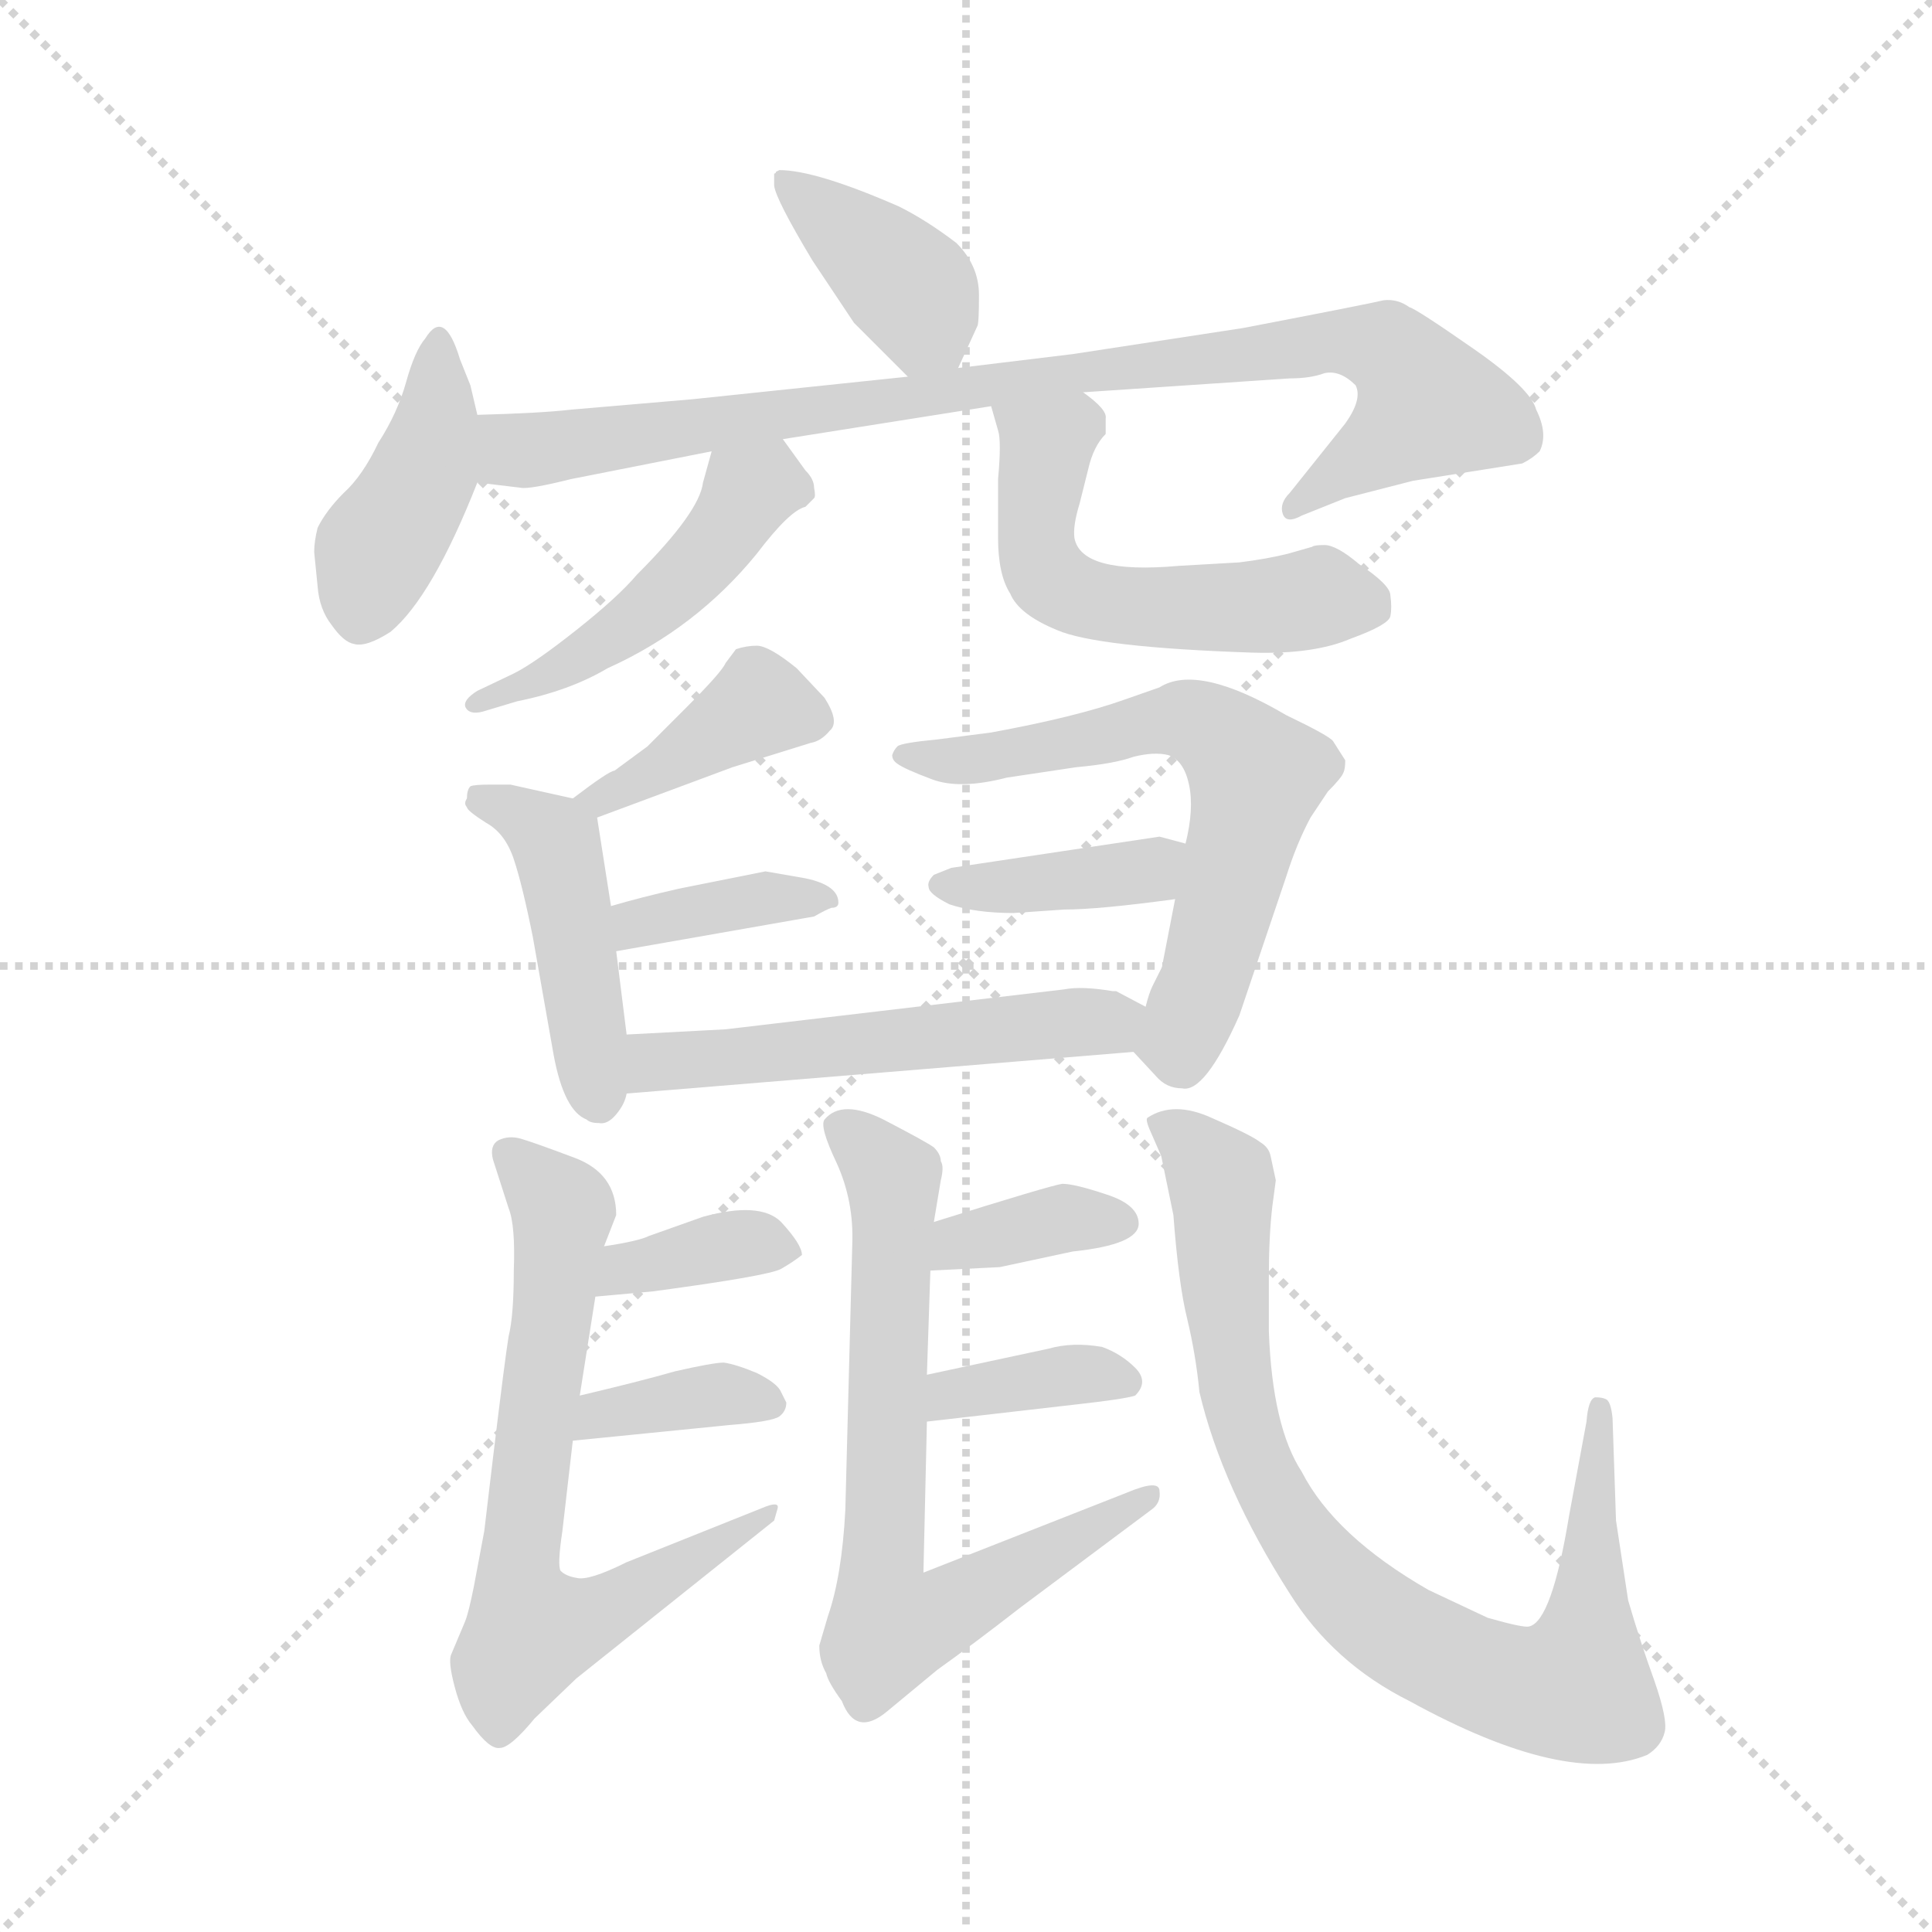 <svg version="1.1" viewBox="0 0 1024 1024" xmlns="http://www.w3.org/2000/svg">
  <g stroke="lightgray" stroke-dasharray="1,1" stroke-width="1" transform="scale(4, 4)">
    <line x1="0" y1="0" x2="256" y2="256"></line>
    <line x1="256" y1="0" x2="0" y2="256"></line>
    <line x1="128" y1="0" x2="128" y2="256"></line>
    <line x1="0" y1="128" x2="256" y2="128"></line>
  </g>
  <g transform="scale(0.92, -0.92) translate(60, -850)">
    <style type="text/css">
      
        @keyframes keyframes0 {
          from {
            stroke: blue;
            stroke-dashoffset: 392;
            stroke-width: 128;
          }
          56% {
            animation-timing-function: step-end;
            stroke: blue;
            stroke-dashoffset: 0;
            stroke-width: 128;
          }
          to {
            stroke: black;
            stroke-width: 1024;
          }
        }
        #make-me-a-hanzi-animation-0 {
          animation: keyframes0 0.569s both;
          animation-delay: 0s;
          animation-timing-function: linear;
        }
      
        @keyframes keyframes1 {
          from {
            stroke: blue;
            stroke-dashoffset: 422;
            stroke-width: 128;
          }
          58% {
            animation-timing-function: step-end;
            stroke: blue;
            stroke-dashoffset: 0;
            stroke-width: 128;
          }
          to {
            stroke: black;
            stroke-width: 1024;
          }
        }
        #make-me-a-hanzi-animation-1 {
          animation: keyframes1 0.593s both;
          animation-delay: 0.569s;
          animation-timing-function: linear;
        }
      
        @keyframes keyframes2 {
          from {
            stroke: blue;
            stroke-dashoffset: 920;
            stroke-width: 128;
          }
          75% {
            animation-timing-function: step-end;
            stroke: blue;
            stroke-dashoffset: 0;
            stroke-width: 128;
          }
          to {
            stroke: black;
            stroke-width: 1024;
          }
        }
        #make-me-a-hanzi-animation-2 {
          animation: keyframes2 0.999s both;
          animation-delay: 1.162s;
          animation-timing-function: linear;
        }
      
        @keyframes keyframes3 {
          from {
            stroke: blue;
            stroke-dashoffset: 491;
            stroke-width: 128;
          }
          62% {
            animation-timing-function: step-end;
            stroke: blue;
            stroke-dashoffset: 0;
            stroke-width: 128;
          }
          to {
            stroke: black;
            stroke-width: 1024;
          }
        }
        #make-me-a-hanzi-animation-3 {
          animation: keyframes3 0.65s both;
          animation-delay: 2.161s;
          animation-timing-function: linear;
        }
      
        @keyframes keyframes4 {
          from {
            stroke: blue;
            stroke-dashoffset: 553;
            stroke-width: 128;
          }
          64% {
            animation-timing-function: step-end;
            stroke: blue;
            stroke-dashoffset: 0;
            stroke-width: 128;
          }
          to {
            stroke: black;
            stroke-width: 1024;
          }
        }
        #make-me-a-hanzi-animation-4 {
          animation: keyframes4 0.7s both;
          animation-delay: 2.811s;
          animation-timing-function: linear;
        }
      
        @keyframes keyframes5 {
          from {
            stroke: blue;
            stroke-dashoffset: 399;
            stroke-width: 128;
          }
          56% {
            animation-timing-function: step-end;
            stroke: blue;
            stroke-dashoffset: 0;
            stroke-width: 128;
          }
          to {
            stroke: black;
            stroke-width: 1024;
          }
        }
        #make-me-a-hanzi-animation-5 {
          animation: keyframes5 0.575s both;
          animation-delay: 3.511s;
          animation-timing-function: linear;
        }
      
        @keyframes keyframes6 {
          from {
            stroke: blue;
            stroke-dashoffset: 456;
            stroke-width: 128;
          }
          60% {
            animation-timing-function: step-end;
            stroke: blue;
            stroke-dashoffset: 0;
            stroke-width: 128;
          }
          to {
            stroke: black;
            stroke-width: 1024;
          }
        }
        #make-me-a-hanzi-animation-6 {
          animation: keyframes6 0.621s both;
          animation-delay: 4.085s;
          animation-timing-function: linear;
        }
      
        @keyframes keyframes7 {
          from {
            stroke: blue;
            stroke-dashoffset: 379;
            stroke-width: 128;
          }
          55% {
            animation-timing-function: step-end;
            stroke: blue;
            stroke-dashoffset: 0;
            stroke-width: 128;
          }
          to {
            stroke: black;
            stroke-width: 1024;
          }
        }
        #make-me-a-hanzi-animation-7 {
          animation: keyframes7 0.558s both;
          animation-delay: 4.707s;
          animation-timing-function: linear;
        }
      
        @keyframes keyframes8 {
          from {
            stroke: blue;
            stroke-dashoffset: 650;
            stroke-width: 128;
          }
          68% {
            animation-timing-function: step-end;
            stroke: blue;
            stroke-dashoffset: 0;
            stroke-width: 128;
          }
          to {
            stroke: black;
            stroke-width: 1024;
          }
        }
        #make-me-a-hanzi-animation-8 {
          animation: keyframes8 0.779s both;
          animation-delay: 5.265s;
          animation-timing-function: linear;
        }
      
        @keyframes keyframes9 {
          from {
            stroke: blue;
            stroke-dashoffset: 390;
            stroke-width: 128;
          }
          56% {
            animation-timing-function: step-end;
            stroke: blue;
            stroke-dashoffset: 0;
            stroke-width: 128;
          }
          to {
            stroke: black;
            stroke-width: 1024;
          }
        }
        #make-me-a-hanzi-animation-9 {
          animation: keyframes9 0.567s both;
          animation-delay: 6.044s;
          animation-timing-function: linear;
        }
      
        @keyframes keyframes10 {
          from {
            stroke: blue;
            stroke-dashoffset: 546;
            stroke-width: 128;
          }
          64% {
            animation-timing-function: step-end;
            stroke: blue;
            stroke-dashoffset: 0;
            stroke-width: 128;
          }
          to {
            stroke: black;
            stroke-width: 1024;
          }
        }
        #make-me-a-hanzi-animation-10 {
          animation: keyframes10 0.694s both;
          animation-delay: 6.611s;
          animation-timing-function: linear;
        }
      
        @keyframes keyframes11 {
          from {
            stroke: blue;
            stroke-dashoffset: 699;
            stroke-width: 128;
          }
          69% {
            animation-timing-function: step-end;
            stroke: blue;
            stroke-dashoffset: 0;
            stroke-width: 128;
          }
          to {
            stroke: black;
            stroke-width: 1024;
          }
        }
        #make-me-a-hanzi-animation-11 {
          animation: keyframes11 0.819s both;
          animation-delay: 7.306s;
          animation-timing-function: linear;
        }
      
        @keyframes keyframes12 {
          from {
            stroke: blue;
            stroke-dashoffset: 366;
            stroke-width: 128;
          }
          54% {
            animation-timing-function: step-end;
            stroke: blue;
            stroke-dashoffset: 0;
            stroke-width: 128;
          }
          to {
            stroke: black;
            stroke-width: 1024;
          }
        }
        #make-me-a-hanzi-animation-12 {
          animation: keyframes12 0.548s both;
          animation-delay: 8.125s;
          animation-timing-function: linear;
        }
      
        @keyframes keyframes13 {
          from {
            stroke: blue;
            stroke-dashoffset: 369;
            stroke-width: 128;
          }
          55% {
            animation-timing-function: step-end;
            stroke: blue;
            stroke-dashoffset: 0;
            stroke-width: 128;
          }
          to {
            stroke: black;
            stroke-width: 1024;
          }
        }
        #make-me-a-hanzi-animation-13 {
          animation: keyframes13 0.55s both;
          animation-delay: 8.672s;
          animation-timing-function: linear;
        }
      
        @keyframes keyframes14 {
          from {
            stroke: blue;
            stroke-dashoffset: 725;
            stroke-width: 128;
          }
          70% {
            animation-timing-function: step-end;
            stroke: blue;
            stroke-dashoffset: 0;
            stroke-width: 128;
          }
          to {
            stroke: black;
            stroke-width: 1024;
          }
        }
        #make-me-a-hanzi-animation-14 {
          animation: keyframes14 0.84s both;
          animation-delay: 9.223s;
          animation-timing-function: linear;
        }
      
        @keyframes keyframes15 {
          from {
            stroke: blue;
            stroke-dashoffset: 365;
            stroke-width: 128;
          }
          54% {
            animation-timing-function: step-end;
            stroke: blue;
            stroke-dashoffset: 0;
            stroke-width: 128;
          }
          to {
            stroke: black;
            stroke-width: 1024;
          }
        }
        #make-me-a-hanzi-animation-15 {
          animation: keyframes15 0.547s both;
          animation-delay: 10.063s;
          animation-timing-function: linear;
        }
      
        @keyframes keyframes16 {
          from {
            stroke: blue;
            stroke-dashoffset: 369;
            stroke-width: 128;
          }
          55% {
            animation-timing-function: step-end;
            stroke: blue;
            stroke-dashoffset: 0;
            stroke-width: 128;
          }
          to {
            stroke: black;
            stroke-width: 1024;
          }
        }
        #make-me-a-hanzi-animation-16 {
          animation: keyframes16 0.55s both;
          animation-delay: 10.61s;
          animation-timing-function: linear;
        }
      
        @keyframes keyframes17 {
          from {
            stroke: blue;
            stroke-dashoffset: 867;
            stroke-width: 128;
          }
          74% {
            animation-timing-function: step-end;
            stroke: blue;
            stroke-dashoffset: 0;
            stroke-width: 128;
          }
          to {
            stroke: black;
            stroke-width: 1024;
          }
        }
        #make-me-a-hanzi-animation-17 {
          animation: keyframes17 0.956s both;
          animation-delay: 11.16s;
          animation-timing-function: linear;
        }
      
    </style>
    
      <path d="M 492 638 L 503 662 Q 504 663 504 680 Q 504 697 491 710 Q 474 723 458 731 Q 410 752 389 752 L 387 751 Q 387 750 386 750 L 386 743 Q 387 735 408 700 L 432 664 L 463 633 C 481 615 481 615 492 638 Z" fill="lightgray"></path>
    
      <path d="M 121 532 L 123 512 Q 124 499 131 490 Q 138 480 144 479 Q 151 477 165 486 Q 189 506 215 572 L 215 611 L 211 628 L 205 643 Q 196 673 185 655 Q 179 648 174 630 Q 169 612 158 595 Q 149 576 138 566 Q 128 556 123 546 Q 121 538 121 532 Z" fill="lightgray"></path>
    
      <path d="M 215 572 L 240 569 Q 245 568 269 574 L 350 590 L 391 597 L 511 616 L 564 624 L 683 632 Q 695 632 703 635 Q 712 637 721 628 Q 725 620 715 606 L 683 566 Q 677 560 679 554 Q 681 548 690 553 L 715 563 L 754 573 L 817 583 Q 823 586 827 590 Q 832 600 825 614 Q 822 626 789 649 Q 756 672 752 673 Q 745 678 737 677 Q 729 675 656 661 L 558 646 L 492 638 L 463 633 L 339 620 L 269 614 Q 252 612 215 611 C 185 610 185 576 215 572 Z" fill="lightgray"></path>
    
      <path d="M 350 590 L 345 572 Q 343 555 307 519 Q 296 506 272 487 Q 248 468 236 462 L 215 452 Q 207 447 208 443 Q 210 438 218 440 L 238 446 Q 268 452 290 465 Q 341 488 376 531 Q 395 556 404 558 L 409 563 Q 410 564 409 569 Q 409 574 404 579 L 391 597 C 373 621 358 619 350 590 Z" fill="lightgray"></path>
    
      <path d="M 511 616 L 515 602 Q 517 596 515 574 L 515 540 Q 515 519 522 508 Q 527 496 549 487 Q 572 477 662 474 Q 697 473 718 482 Q 740 490 741 495 Q 742 500 741 507 Q 741 513 723 525 Q 710 536 703 536 Q 697 536 696 535 L 682 531 Q 670 528 654 526 L 619 524 Q 563 519 559 540 Q 558 547 562 560 L 567 580 Q 570 593 577 600 L 577 609 Q 578 614 564 624 C 541 643 503 645 511 616 Z" fill="lightgray"></path>
    
      <path d="M 284 379 L 362 408 L 407 422 Q 413 423 418 429 Q 424 434 415 448 L 399 465 Q 383 478 376 478 Q 370 478 364 476 L 358 468 Q 356 463 335 442 L 313 420 L 294 406 Q 291 406 270 390 C 246 372 256 369 284 379 Z" fill="lightgray"></path>
    
      <path d="M 301 254 L 295 302 L 292 328 L 284 379 C 283 387 283 387 270 390 L 234 398 L 223 398 Q 213 398 211 397 Q 209 395 209 390 Q 207 387 209 385 Q 209 383 220 376 Q 231 370 236 355 Q 241 340 247 310 L 259 242 Q 265 210 278 205 Q 280 203 285 203 Q 290 202 295 208 Q 300 214 301 220 L 301 254 Z" fill="lightgray"></path>
    
      <path d="M 295 302 L 409 322 Q 416 326 419 327 Q 423 327 423 330 Q 423 340 404 344 L 381 348 L 331 338 Q 309 333 292 328 C 263 320 265 297 295 302 Z" fill="lightgray"></path>
    
      <path d="M 617 332 L 610 296 Q 610 294 609 292 L 604 282 Q 602 278 600 270 C 592 246 592 246 593 244 L 606 230 Q 612 223 621 223 Q 634 220 654 265 L 681 345 Q 687 364 695 379 L 705 394 Q 713 402 714 405 Q 715 407 715 412 L 708 423 Q 706 426 681 438 Q 630 468 608 454 L 588 447 Q 560 437 511 428 L 480 424 Q 459 422 457 420 Q 455 418 454 415 Q 454 412 457 410 Q 461 407 477 401 Q 493 395 520 402 L 560 408 Q 582 410 593 414 Q 605 417 613 415 Q 622 412 625 398 Q 628 384 623 364 L 617 332 Z" fill="lightgray"></path>
    
      <path d="M 524 324 L 553 326 Q 573 326 617 332 C 647 336 652 356 623 364 L 608 368 L 488 350 L 478 346 Q 474 342 475 339 Q 475 335 487 329 Q 502 324 524 324 Z" fill="lightgray"></path>
    
      <path d="M 600 270 L 583 279 L 581 279 Q 563 282 553 280 L 358 257 L 301 254 C 271 252 271 218 301 220 L 593 244 C 623 246 627 256 600 270 Z" fill="lightgray"></path>
    
      <path d="M 288 132 L 295 150 Q 295 174 271 183 Q 247 192 240 194 Q 233 196 227 193 Q 222 190 224 182 L 233 154 Q 237 144 236 118 Q 236 92 233 80 Q 231 68 224 10 L 219 -32 L 213 -64 Q 210 -79 208 -84 L 200 -103 Q 198 -107 202 -122 Q 206 -137 212 -144 Q 222 -158 228 -157 Q 234 -157 248 -140 L 272 -117 L 386 -26 L 388 -19 Q 389 -15 381 -18 L 301 -50 Q 279 -61 272 -59 Q 266 -58 263 -55 Q 261 -52 264 -32 L 270 20 L 274 46 L 283 103 L 288 132 Z" fill="lightgray"></path>
    
      <path d="M 283 103 L 316 106 Q 383 115 390 119 Q 397 123 402 127 Q 402 133 390 146 Q 378 158 345 149 L 314 138 Q 308 135 288 132 C 258 127 253 100 283 103 Z" fill="lightgray"></path>
    
      <path d="M 270 20 L 360 29 Q 385 31 389 34 Q 393 37 393 42 L 390 48 Q 388 53 376 59 Q 364 64 357 65 Q 351 65 329 60 Q 308 54 274 46 C 245 39 240 17 270 20 Z" fill="lightgray"></path>
    
      <path d="M 474 58 L 476 118 L 478 146 L 482 170 Q 484 178 482 181 Q 482 185 478 189 Q 474 192 449 205 Q 425 217 415 205 Q 412 201 422 180 Q 432 158 431 133 L 427 -20 Q 425 -58 417 -81 L 412 -98 Q 412 -107 416 -114 Q 417 -119 425 -130 Q 433 -151 451 -136 L 480 -112 Q 501 -97 528 -76 L 603 -20 Q 609 -16 608 -9 Q 608 -2 589 -10 L 472 -56 L 474 31 L 474 58 Z" fill="lightgray"></path>
    
      <path d="M 476 118 L 516 120 L 558 129 Q 596 133 596 145 Q 596 156 577 162 Q 559 168 552 168 Q 545 167 478 146 C 449 137 446 117 476 118 Z" fill="lightgray"></path>
    
      <path d="M 544 73 L 474 58 C 445 52 444 28 474 31 L 561 41 Q 588 44 594 46 Q 602 54 594 62 Q 586 70 575 74 Q 558 77 544 73 Z" fill="lightgray"></path>
    
      <path d="M 854 31 L 844 -23 Q 834 -84 821 -87 Q 818 -88 797 -82 L 763 -66 Q 709 -35 690 2 Q 673 28 671 83 L 671 114 Q 671 138 673 155 L 675 170 L 672 184 Q 671 189 666 192 Q 661 196 638 206 Q 616 216 601 206 Q 600 205 602 200 L 609 184 L 616 150 Q 619 110 624 90 Q 629 69 631 48 Q 644 -7 683 -68 Q 708 -108 752 -130 Q 843 -180 889 -161 Q 897 -156 899 -148 Q 901 -141 893 -118 Q 885 -96 878 -72 L 871 -26 L 869 33 Q 868 43 865 44 Q 863 45 859 45 Q 855 44 854 31 Z" fill="lightgray"></path>
    
    
      <clipPath id="make-me-a-hanzi-clip-0">
        <path d="M 492 638 L 503 662 Q 504 663 504 680 Q 504 697 491 710 Q 474 723 458 731 Q 410 752 389 752 L 387 751 Q 387 750 386 750 L 386 743 Q 387 735 408 700 L 432 664 L 463 633 C 481 615 481 615 492 638 Z"></path>
      </clipPath>
      <path clip-path="url(#make-me-a-hanzi-clip-0)" d="M 391 747 L 467 681 L 483 650" fill="none" id="make-me-a-hanzi-animation-0" stroke-dasharray="264 528" stroke-linecap="round"></path>
    
      <clipPath id="make-me-a-hanzi-clip-1">
        <path d="M 121 532 L 123 512 Q 124 499 131 490 Q 138 480 144 479 Q 151 477 165 486 Q 189 506 215 572 L 215 611 L 211 628 L 205 643 Q 196 673 185 655 Q 179 648 174 630 Q 169 612 158 595 Q 149 576 138 566 Q 128 556 123 546 Q 121 538 121 532 Z"></path>
      </clipPath>
      <path clip-path="url(#make-me-a-hanzi-clip-1)" d="M 195 649 L 183 574 L 156 530 L 147 493" fill="none" id="make-me-a-hanzi-animation-1" stroke-dasharray="294 588" stroke-linecap="round"></path>
    
      <clipPath id="make-me-a-hanzi-clip-2">
        <path d="M 215 572 L 240 569 Q 245 568 269 574 L 350 590 L 391 597 L 511 616 L 564 624 L 683 632 Q 695 632 703 635 Q 712 637 721 628 Q 725 620 715 606 L 683 566 Q 677 560 679 554 Q 681 548 690 553 L 715 563 L 754 573 L 817 583 Q 823 586 827 590 Q 832 600 825 614 Q 822 626 789 649 Q 756 672 752 673 Q 745 678 737 677 Q 729 675 656 661 L 558 646 L 492 638 L 463 633 L 339 620 L 269 614 Q 252 612 215 611 C 185 610 185 576 215 572 Z"></path>
      </clipPath>
      <path clip-path="url(#make-me-a-hanzi-clip-2)" d="M 224 605 L 236 590 L 255 591 L 670 649 L 723 653 L 742 647 L 763 617 L 685 559" fill="none" id="make-me-a-hanzi-animation-2" stroke-dasharray="792 1584" stroke-linecap="round"></path>
    
      <clipPath id="make-me-a-hanzi-clip-3">
        <path d="M 350 590 L 345 572 Q 343 555 307 519 Q 296 506 272 487 Q 248 468 236 462 L 215 452 Q 207 447 208 443 Q 210 438 218 440 L 238 446 Q 268 452 290 465 Q 341 488 376 531 Q 395 556 404 558 L 409 563 Q 410 564 409 569 Q 409 574 404 579 L 391 597 C 373 621 358 619 350 590 Z"></path>
      </clipPath>
      <path clip-path="url(#make-me-a-hanzi-clip-3)" d="M 401 566 L 381 571 L 371 567 L 345 528 L 303 490 L 268 467 L 214 445" fill="none" id="make-me-a-hanzi-animation-3" stroke-dasharray="363 726" stroke-linecap="round"></path>
    
      <clipPath id="make-me-a-hanzi-clip-4">
        <path d="M 511 616 L 515 602 Q 517 596 515 574 L 515 540 Q 515 519 522 508 Q 527 496 549 487 Q 572 477 662 474 Q 697 473 718 482 Q 740 490 741 495 Q 742 500 741 507 Q 741 513 723 525 Q 710 536 703 536 Q 697 536 696 535 L 682 531 Q 670 528 654 526 L 619 524 Q 563 519 559 540 Q 558 547 562 560 L 567 580 Q 570 593 577 600 L 577 609 Q 578 614 564 624 C 541 643 503 645 511 616 Z"></path>
      </clipPath>
      <path clip-path="url(#make-me-a-hanzi-clip-4)" d="M 519 611 L 543 593 L 537 535 L 553 510 L 599 500 L 652 499 L 697 506 L 730 501" fill="none" id="make-me-a-hanzi-animation-4" stroke-dasharray="425 850" stroke-linecap="round"></path>
    
      <clipPath id="make-me-a-hanzi-clip-5">
        <path d="M 284 379 L 362 408 L 407 422 Q 413 423 418 429 Q 424 434 415 448 L 399 465 Q 383 478 376 478 Q 370 478 364 476 L 358 468 Q 356 463 335 442 L 313 420 L 294 406 Q 291 406 270 390 C 246 372 256 369 284 379 Z"></path>
      </clipPath>
      <path clip-path="url(#make-me-a-hanzi-clip-5)" d="M 406 437 L 376 442 L 300 396 L 287 390 L 279 395" fill="none" id="make-me-a-hanzi-animation-5" stroke-dasharray="271 542" stroke-linecap="round"></path>
    
      <clipPath id="make-me-a-hanzi-clip-6">
        <path d="M 301 254 L 295 302 L 292 328 L 284 379 C 283 387 283 387 270 390 L 234 398 L 223 398 Q 213 398 211 397 Q 209 395 209 390 Q 207 387 209 385 Q 209 383 220 376 Q 231 370 236 355 Q 241 340 247 310 L 259 242 Q 265 210 278 205 Q 280 203 285 203 Q 290 202 295 208 Q 300 214 301 220 L 301 254 Z"></path>
      </clipPath>
      <path clip-path="url(#make-me-a-hanzi-clip-6)" d="M 218 391 L 260 365 L 285 216" fill="none" id="make-me-a-hanzi-animation-6" stroke-dasharray="328 656" stroke-linecap="round"></path>
    
      <clipPath id="make-me-a-hanzi-clip-7">
        <path d="M 295 302 L 409 322 Q 416 326 419 327 Q 423 327 423 330 Q 423 340 404 344 L 381 348 L 331 338 Q 309 333 292 328 C 263 320 265 297 295 302 Z"></path>
      </clipPath>
      <path clip-path="url(#make-me-a-hanzi-clip-7)" d="M 301 309 L 307 318 L 327 323 L 378 333 L 418 333" fill="none" id="make-me-a-hanzi-animation-7" stroke-dasharray="251 502" stroke-linecap="round"></path>
    
      <clipPath id="make-me-a-hanzi-clip-8">
        <path d="M 617 332 L 610 296 Q 610 294 609 292 L 604 282 Q 602 278 600 270 C 592 246 592 246 593 244 L 606 230 Q 612 223 621 223 Q 634 220 654 265 L 681 345 Q 687 364 695 379 L 705 394 Q 713 402 714 405 Q 715 407 715 412 L 708 423 Q 706 426 681 438 Q 630 468 608 454 L 588 447 Q 560 437 511 428 L 480 424 Q 459 422 457 420 Q 455 418 454 415 Q 454 412 457 410 Q 461 407 477 401 Q 493 395 520 402 L 560 408 Q 582 410 593 414 Q 605 417 613 415 Q 622 412 625 398 Q 628 384 623 364 L 617 332 Z"></path>
      </clipPath>
      <path clip-path="url(#make-me-a-hanzi-clip-8)" d="M 460 415 L 496 411 L 621 436 L 656 414 L 664 403 L 632 280 L 620 250 L 604 248" fill="none" id="make-me-a-hanzi-animation-8" stroke-dasharray="522 1044" stroke-linecap="round"></path>
    
      <clipPath id="make-me-a-hanzi-clip-9">
        <path d="M 524 324 L 553 326 Q 573 326 617 332 C 647 336 652 356 623 364 L 608 368 L 488 350 L 478 346 Q 474 342 475 339 Q 475 335 487 329 Q 502 324 524 324 Z"></path>
      </clipPath>
      <path clip-path="url(#make-me-a-hanzi-clip-9)" d="M 485 339 L 578 345 L 601 349 L 614 360" fill="none" id="make-me-a-hanzi-animation-9" stroke-dasharray="262 524" stroke-linecap="round"></path>
    
      <clipPath id="make-me-a-hanzi-clip-10">
        <path d="M 600 270 L 583 279 L 581 279 Q 563 282 553 280 L 358 257 L 301 254 C 271 252 271 218 301 220 L 593 244 C 623 246 627 256 600 270 Z"></path>
      </clipPath>
      <path clip-path="url(#make-me-a-hanzi-clip-10)" d="M 308 226 L 323 238 L 592 265" fill="none" id="make-me-a-hanzi-animation-10" stroke-dasharray="418 836" stroke-linecap="round"></path>
    
      <clipPath id="make-me-a-hanzi-clip-11">
        <path d="M 288 132 L 295 150 Q 295 174 271 183 Q 247 192 240 194 Q 233 196 227 193 Q 222 190 224 182 L 233 154 Q 237 144 236 118 Q 236 92 233 80 Q 231 68 224 10 L 219 -32 L 213 -64 Q 210 -79 208 -84 L 200 -103 Q 198 -107 202 -122 Q 206 -137 212 -144 Q 222 -158 228 -157 Q 234 -157 248 -140 L 272 -117 L 386 -26 L 388 -19 Q 389 -15 381 -18 L 301 -50 Q 279 -61 272 -59 Q 266 -58 263 -55 Q 261 -52 264 -32 L 270 20 L 274 46 L 283 103 L 288 132 Z"></path>
      </clipPath>
      <path clip-path="url(#make-me-a-hanzi-clip-11)" d="M 234 185 L 264 153 L 239 -54 L 246 -89 L 288 -79 L 384 -22" fill="none" id="make-me-a-hanzi-animation-11" stroke-dasharray="571 1142" stroke-linecap="round"></path>
    
      <clipPath id="make-me-a-hanzi-clip-12">
        <path d="M 283 103 L 316 106 Q 383 115 390 119 Q 397 123 402 127 Q 402 133 390 146 Q 378 158 345 149 L 314 138 Q 308 135 288 132 C 258 127 253 100 283 103 Z"></path>
      </clipPath>
      <path clip-path="url(#make-me-a-hanzi-clip-12)" d="M 288 110 L 301 120 L 358 133 L 393 128" fill="none" id="make-me-a-hanzi-animation-12" stroke-dasharray="238 476" stroke-linecap="round"></path>
    
      <clipPath id="make-me-a-hanzi-clip-13">
        <path d="M 270 20 L 360 29 Q 385 31 389 34 Q 393 37 393 42 L 390 48 Q 388 53 376 59 Q 364 64 357 65 Q 351 65 329 60 Q 308 54 274 46 C 245 39 240 17 270 20 Z"></path>
      </clipPath>
      <path clip-path="url(#make-me-a-hanzi-clip-13)" d="M 277 26 L 286 36 L 341 46 L 384 41" fill="none" id="make-me-a-hanzi-animation-13" stroke-dasharray="241 482" stroke-linecap="round"></path>
    
      <clipPath id="make-me-a-hanzi-clip-14">
        <path d="M 474 58 L 476 118 L 478 146 L 482 170 Q 484 178 482 181 Q 482 185 478 189 Q 474 192 449 205 Q 425 217 415 205 Q 412 201 422 180 Q 432 158 431 133 L 427 -20 Q 425 -58 417 -81 L 412 -98 Q 412 -107 416 -114 Q 417 -119 425 -130 Q 433 -151 451 -136 L 480 -112 Q 501 -97 528 -76 L 603 -20 Q 609 -16 608 -9 Q 608 -2 589 -10 L 472 -56 L 474 31 L 474 58 Z"></path>
      </clipPath>
      <path clip-path="url(#make-me-a-hanzi-clip-14)" d="M 423 201 L 455 168 L 447 -66 L 453 -87 L 482 -80 L 602 -13" fill="none" id="make-me-a-hanzi-animation-14" stroke-dasharray="597 1194" stroke-linecap="round"></path>
    
      <clipPath id="make-me-a-hanzi-clip-15">
        <path d="M 476 118 L 516 120 L 558 129 Q 596 133 596 145 Q 596 156 577 162 Q 559 168 552 168 Q 545 167 478 146 C 449 137 446 117 476 118 Z"></path>
      </clipPath>
      <path clip-path="url(#make-me-a-hanzi-clip-15)" d="M 482 125 L 495 136 L 554 148 L 586 146" fill="none" id="make-me-a-hanzi-animation-15" stroke-dasharray="237 474" stroke-linecap="round"></path>
    
      <clipPath id="make-me-a-hanzi-clip-16">
        <path d="M 544 73 L 474 58 C 445 52 444 28 474 31 L 561 41 Q 588 44 594 46 Q 602 54 594 62 Q 586 70 575 74 Q 558 77 544 73 Z"></path>
      </clipPath>
      <path clip-path="url(#make-me-a-hanzi-clip-16)" d="M 481 38 L 498 49 L 566 59 L 589 54" fill="none" id="make-me-a-hanzi-animation-16" stroke-dasharray="241 482" stroke-linecap="round"></path>
    
      <clipPath id="make-me-a-hanzi-clip-17">
        <path d="M 854 31 L 844 -23 Q 834 -84 821 -87 Q 818 -88 797 -82 L 763 -66 Q 709 -35 690 2 Q 673 28 671 83 L 671 114 Q 671 138 673 155 L 675 170 L 672 184 Q 671 189 666 192 Q 661 196 638 206 Q 616 216 601 206 Q 600 205 602 200 L 609 184 L 616 150 Q 619 110 624 90 Q 629 69 631 48 Q 644 -7 683 -68 Q 708 -108 752 -130 Q 843 -180 889 -161 Q 897 -156 899 -148 Q 901 -141 893 -118 Q 885 -96 878 -72 L 871 -26 L 869 33 Q 868 43 865 44 Q 863 45 859 45 Q 855 44 854 31 Z"></path>
      </clipPath>
      <path clip-path="url(#make-me-a-hanzi-clip-17)" d="M 608 204 L 644 169 L 653 46 L 671 -8 L 717 -70 L 748 -93 L 814 -121 L 848 -121 L 857 -67 L 861 37" fill="none" id="make-me-a-hanzi-animation-17" stroke-dasharray="739 1478" stroke-linecap="round"></path>
    
  </g>
</svg>